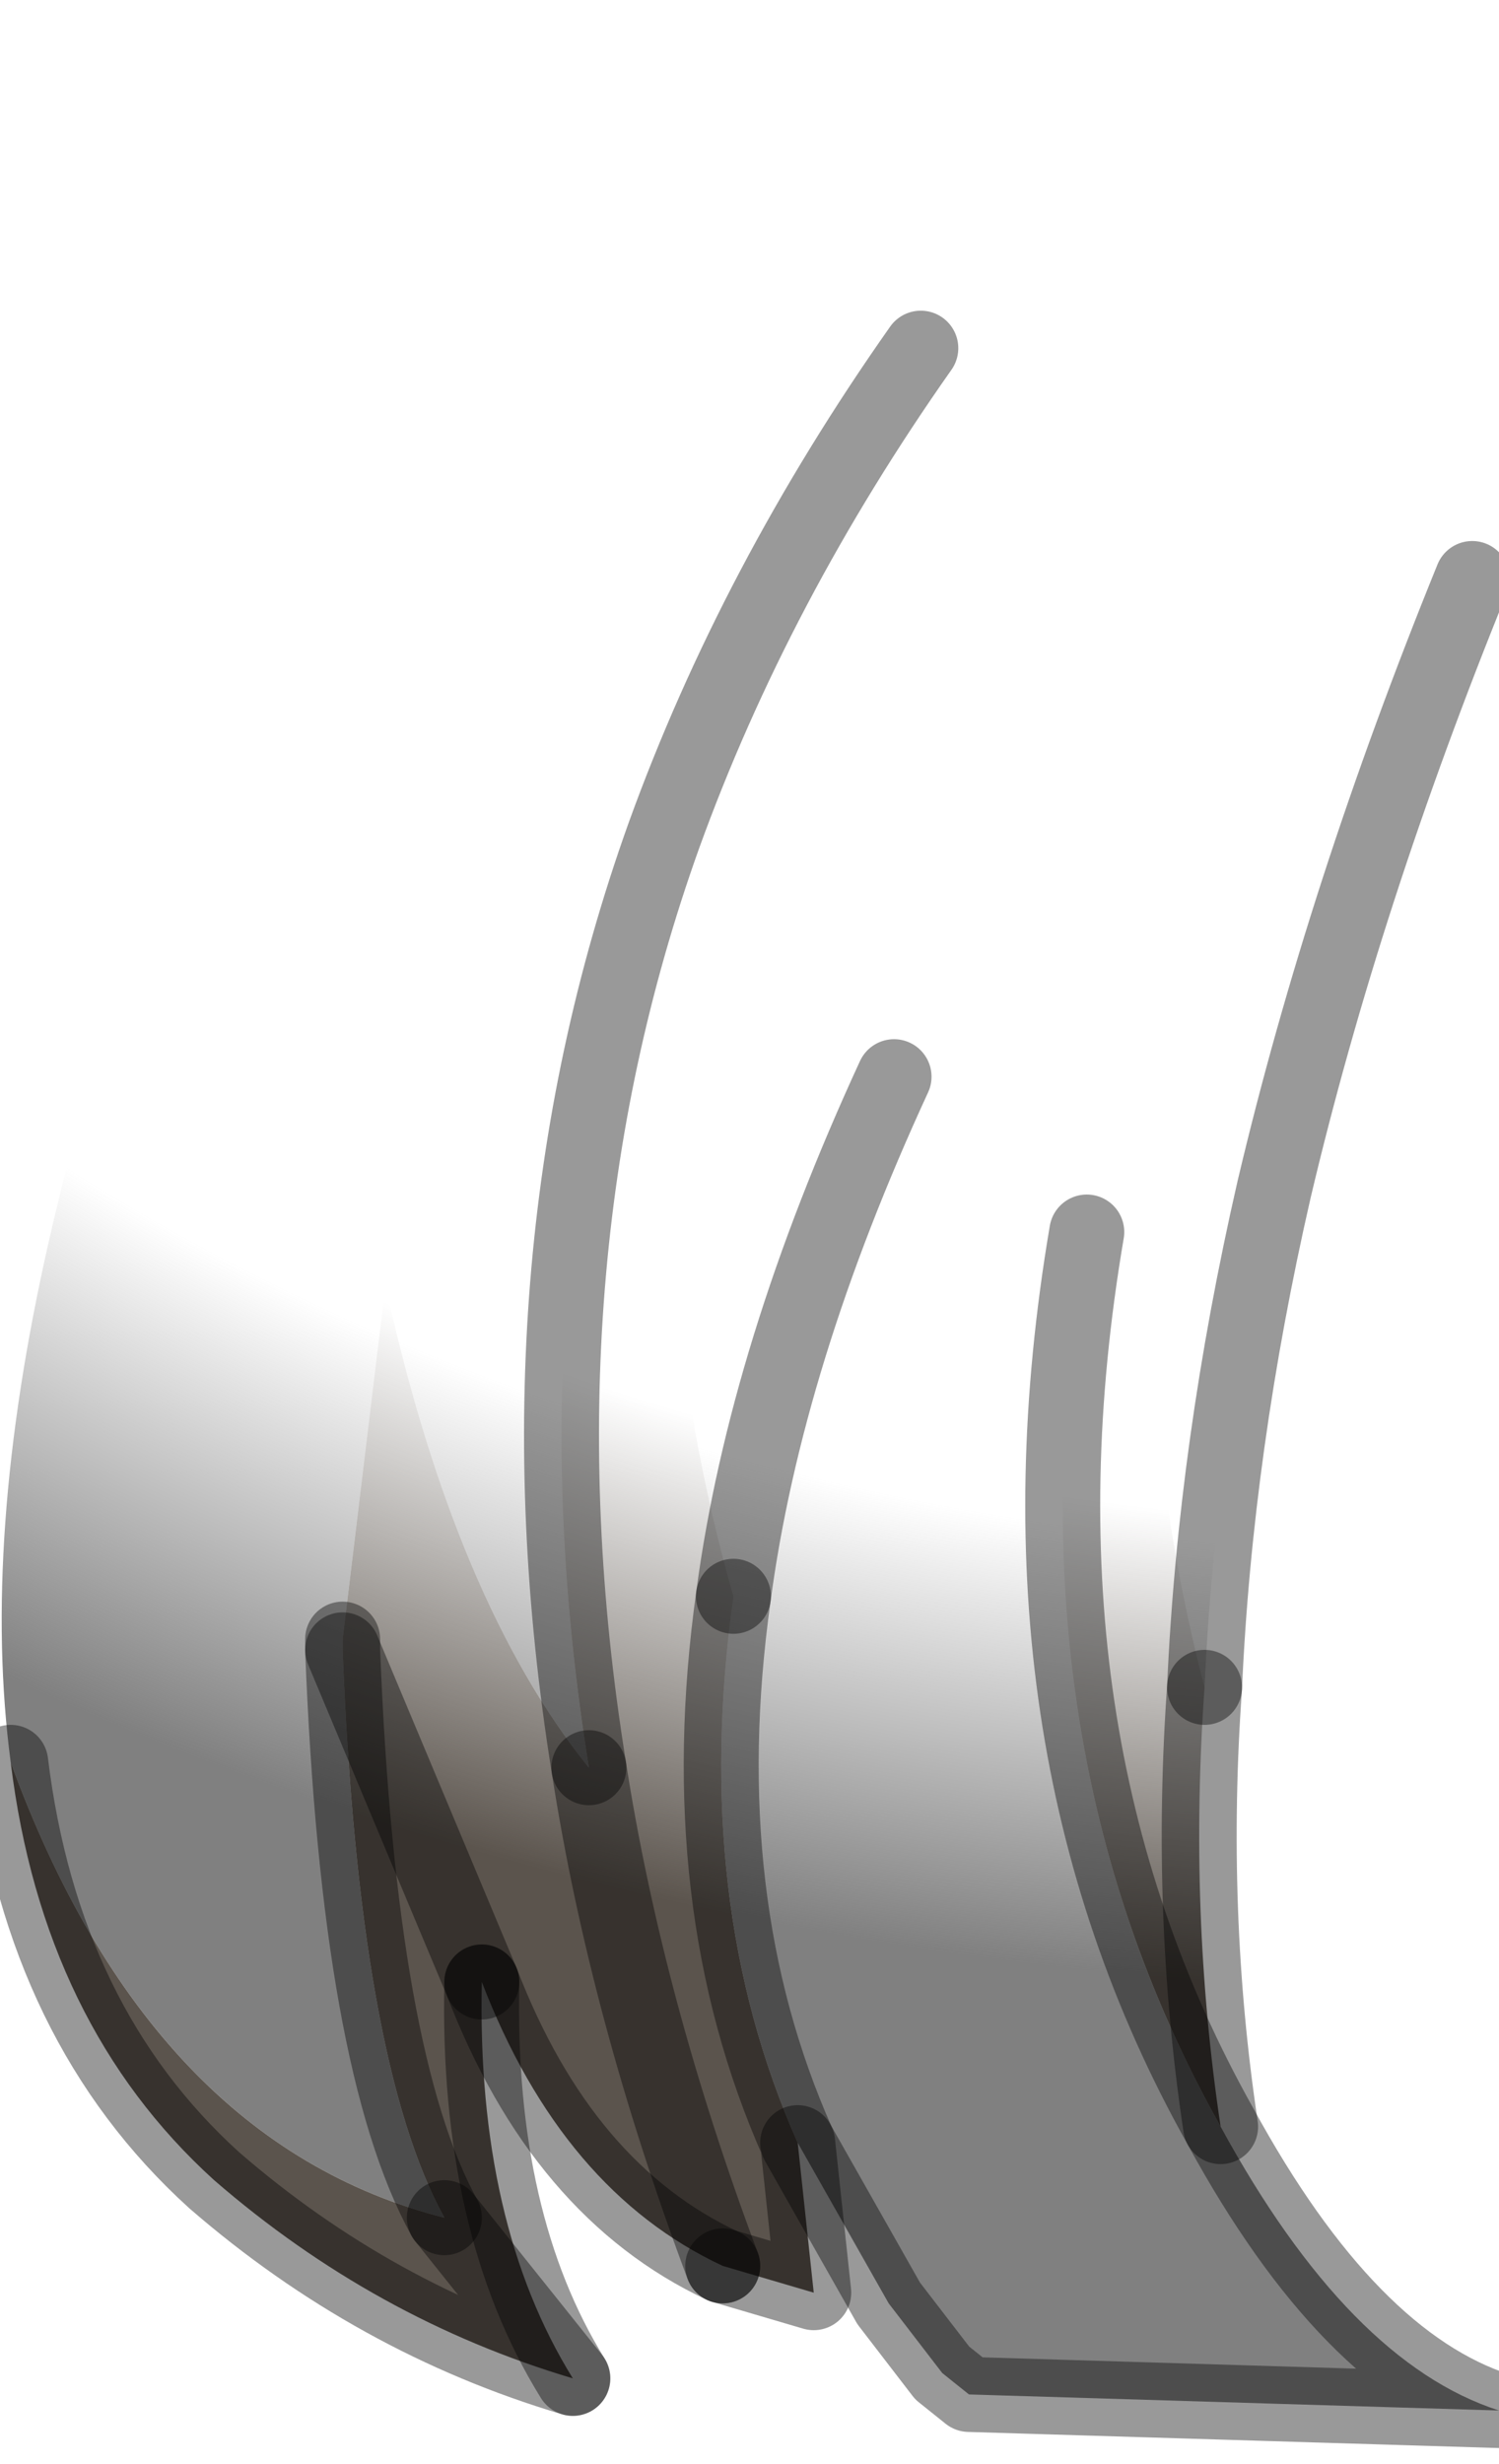 <?xml version="1.0" encoding="utf-8"?>
<svg version="1.1" id="Layer_1"
xmlns="http://www.w3.org/2000/svg"
xmlns:xlink="http://www.w3.org/1999/xlink"
width="14px" height="23px"
xml:space="preserve">
<g id="PathID_1880" transform="matrix(1, 0, 0, 1, 0, 0)">
<radialGradient
id="RadialGradID_539" gradientUnits="userSpaceOnUse" gradientTransform="matrix(0.037, 0, 0, 0.027, 13.85, -0.15)" spreadMethod ="pad" cx="0" cy="0" r="819.2" fx="0" fy="0" >
<stop  offset="0.663"  style="stop-color:#808080;stop-opacity:0" />
<stop  offset="0.847"  style="stop-color:#808080;stop-opacity:1" />
</radialGradient>
<path style="fill:url(#RadialGradID_539) " d="M11.4 19.85Q12.6 22.05 14 22.5L9.05 22.35L8.8 22.15L8.3 21.5L7.45 20Q6.45 17.75 6.85 14.9Q7.15 12.65 8.35 10.05Q7.15 12.65 6.85 14.9Q6 11.95 6.2 7.8Q7.05 5.45 8.6 3.25Q7.05 5.45 6.2 7.8Q4.75 11.85 5.5 16.5Q4.25 14.95 3.6 12L3.2 15.3L3.2 15.4Q3.35 19.25 4.15 20.7Q1.4 20 0.1 16.45Q-0.45 12.3 2.6 5.4Q5.6 0.8 9.8 0L13.75 5.4Q12.55 8.35 11.9 11.1Q11.35 13.5 11.25 15.75Q10.3 12.1 11.15 8.35L10.15 11.5Q9.35 16.2 11.4 19.85" />
<radialGradient
id="RadialGradID_540" gradientUnits="userSpaceOnUse" gradientTransform="matrix(0.037, 0, 0, 0.027, 13.85, -0.15)" spreadMethod ="pad" cx="0" cy="0" r="819.2" fx="0" fy="0" >
<stop  offset="0.651"  style="stop-color:#5B544D;stop-opacity:0" />
<stop  offset="0.847"  style="stop-color:#5B544D;stop-opacity:1" />
</radialGradient>
<path style="fill:url(#RadialGradID_540) " d="M11.4 19.85Q9.35 16.2 10.15 11.5L11.15 8.35Q10.3 12.1 11.25 15.75Q11.1 17.85 11.4 19.85M5.35 22.2L4.15 20.7L5.35 22.2Q3.5 21.65 2 20.35Q0.4 18.9 0.1 16.45Q1.4 20 4.15 20.7Q3.35 19.25 3.2 15.4L3.2 15.3L3.6 12Q4.25 14.95 5.5 16.5Q4.75 11.85 6.2 7.8Q6 11.95 6.85 14.9Q6.45 17.75 7.45 20L7.6 21.4L6.75 21.15Q5.85 18.75 5.5 16.5Q5.85 18.75 6.75 21.15Q5.25 20.45 4.5 18.5L3.2 15.4L4.5 18.5Q4.45 20.75 5.35 22.2" />
<path style="fill:none;stroke-width:0.7;stroke-linecap:round;stroke-linejoin:round;stroke-miterlimit:3;stroke:#000000;stroke-opacity:0.4" d="M11.25 15.75Q11.35 13.5 11.9 11.1Q12.55 8.35 13.75 5.4" />
<path style="fill:none;stroke-width:0.7;stroke-linecap:round;stroke-linejoin:round;stroke-miterlimit:3;stroke:#000000;stroke-opacity:0.4" d="M4.15 20.7Q3.35 19.25 3.2 15.4L3.2 15.3" />
<path style="fill:none;stroke-width:0.7;stroke-linecap:round;stroke-linejoin:round;stroke-miterlimit:3;stroke:#000000;stroke-opacity:0.4" d="M5.5 16.5Q4.75 11.85 6.2 7.8Q7.05 5.45 8.6 3.25" />
<path style="fill:none;stroke-width:0.7;stroke-linecap:round;stroke-linejoin:round;stroke-miterlimit:3;stroke:#000000;stroke-opacity:0.4" d="M4.5 18.5L3.2 15.4" />
<path style="fill:none;stroke-width:0.7;stroke-linecap:round;stroke-linejoin:round;stroke-miterlimit:3;stroke:#000000;stroke-opacity:0.4" d="M7.45 20L8.3 21.5L8.8 22.15L9.05 22.35L14 22.5Q12.6 22.05 11.4 19.85Q9.35 16.2 10.15 11.5" />
<path style="fill:none;stroke-width:0.7;stroke-linecap:round;stroke-linejoin:round;stroke-miterlimit:3;stroke:#000000;stroke-opacity:0.4" d="M6.75 21.15L7.6 21.4L7.45 20Q6.45 17.75 6.85 14.9" />
<path style="fill:none;stroke-width:0.7;stroke-linecap:round;stroke-linejoin:round;stroke-miterlimit:3;stroke:#000000;stroke-opacity:0.4" d="M6.75 21.15Q5.85 18.75 5.5 16.5" />
<path style="fill:none;stroke-width:0.7;stroke-linecap:round;stroke-linejoin:round;stroke-miterlimit:3;stroke:#000000;stroke-opacity:0.4" d="M4.5 18.5Q5.25 20.45 6.75 21.15" />
<path style="fill:none;stroke-width:0.7;stroke-linecap:round;stroke-linejoin:round;stroke-miterlimit:3;stroke:#000000;stroke-opacity:0.4" d="M0.1 16.45Q0.4 18.9 2 20.35Q3.5 21.65 5.35 22.2L4.15 20.7" />
<path style="fill:none;stroke-width:0.7;stroke-linecap:round;stroke-linejoin:round;stroke-miterlimit:3;stroke:#000000;stroke-opacity:0.4" d="M5.35 22.2Q4.45 20.75 4.5 18.5" />
<path style="fill:none;stroke-width:0.7;stroke-linecap:round;stroke-linejoin:round;stroke-miterlimit:3;stroke:#000000;stroke-opacity:0.4" d="M11.4 19.85Q11.1 17.85 11.25 15.75" />
<path style="fill:none;stroke-width:0.7;stroke-linecap:round;stroke-linejoin:round;stroke-miterlimit:3;stroke:#000000;stroke-opacity:0.4" d="M6.85 14.9Q7.15 12.65 8.35 10.05" />
</g>
</svg>
